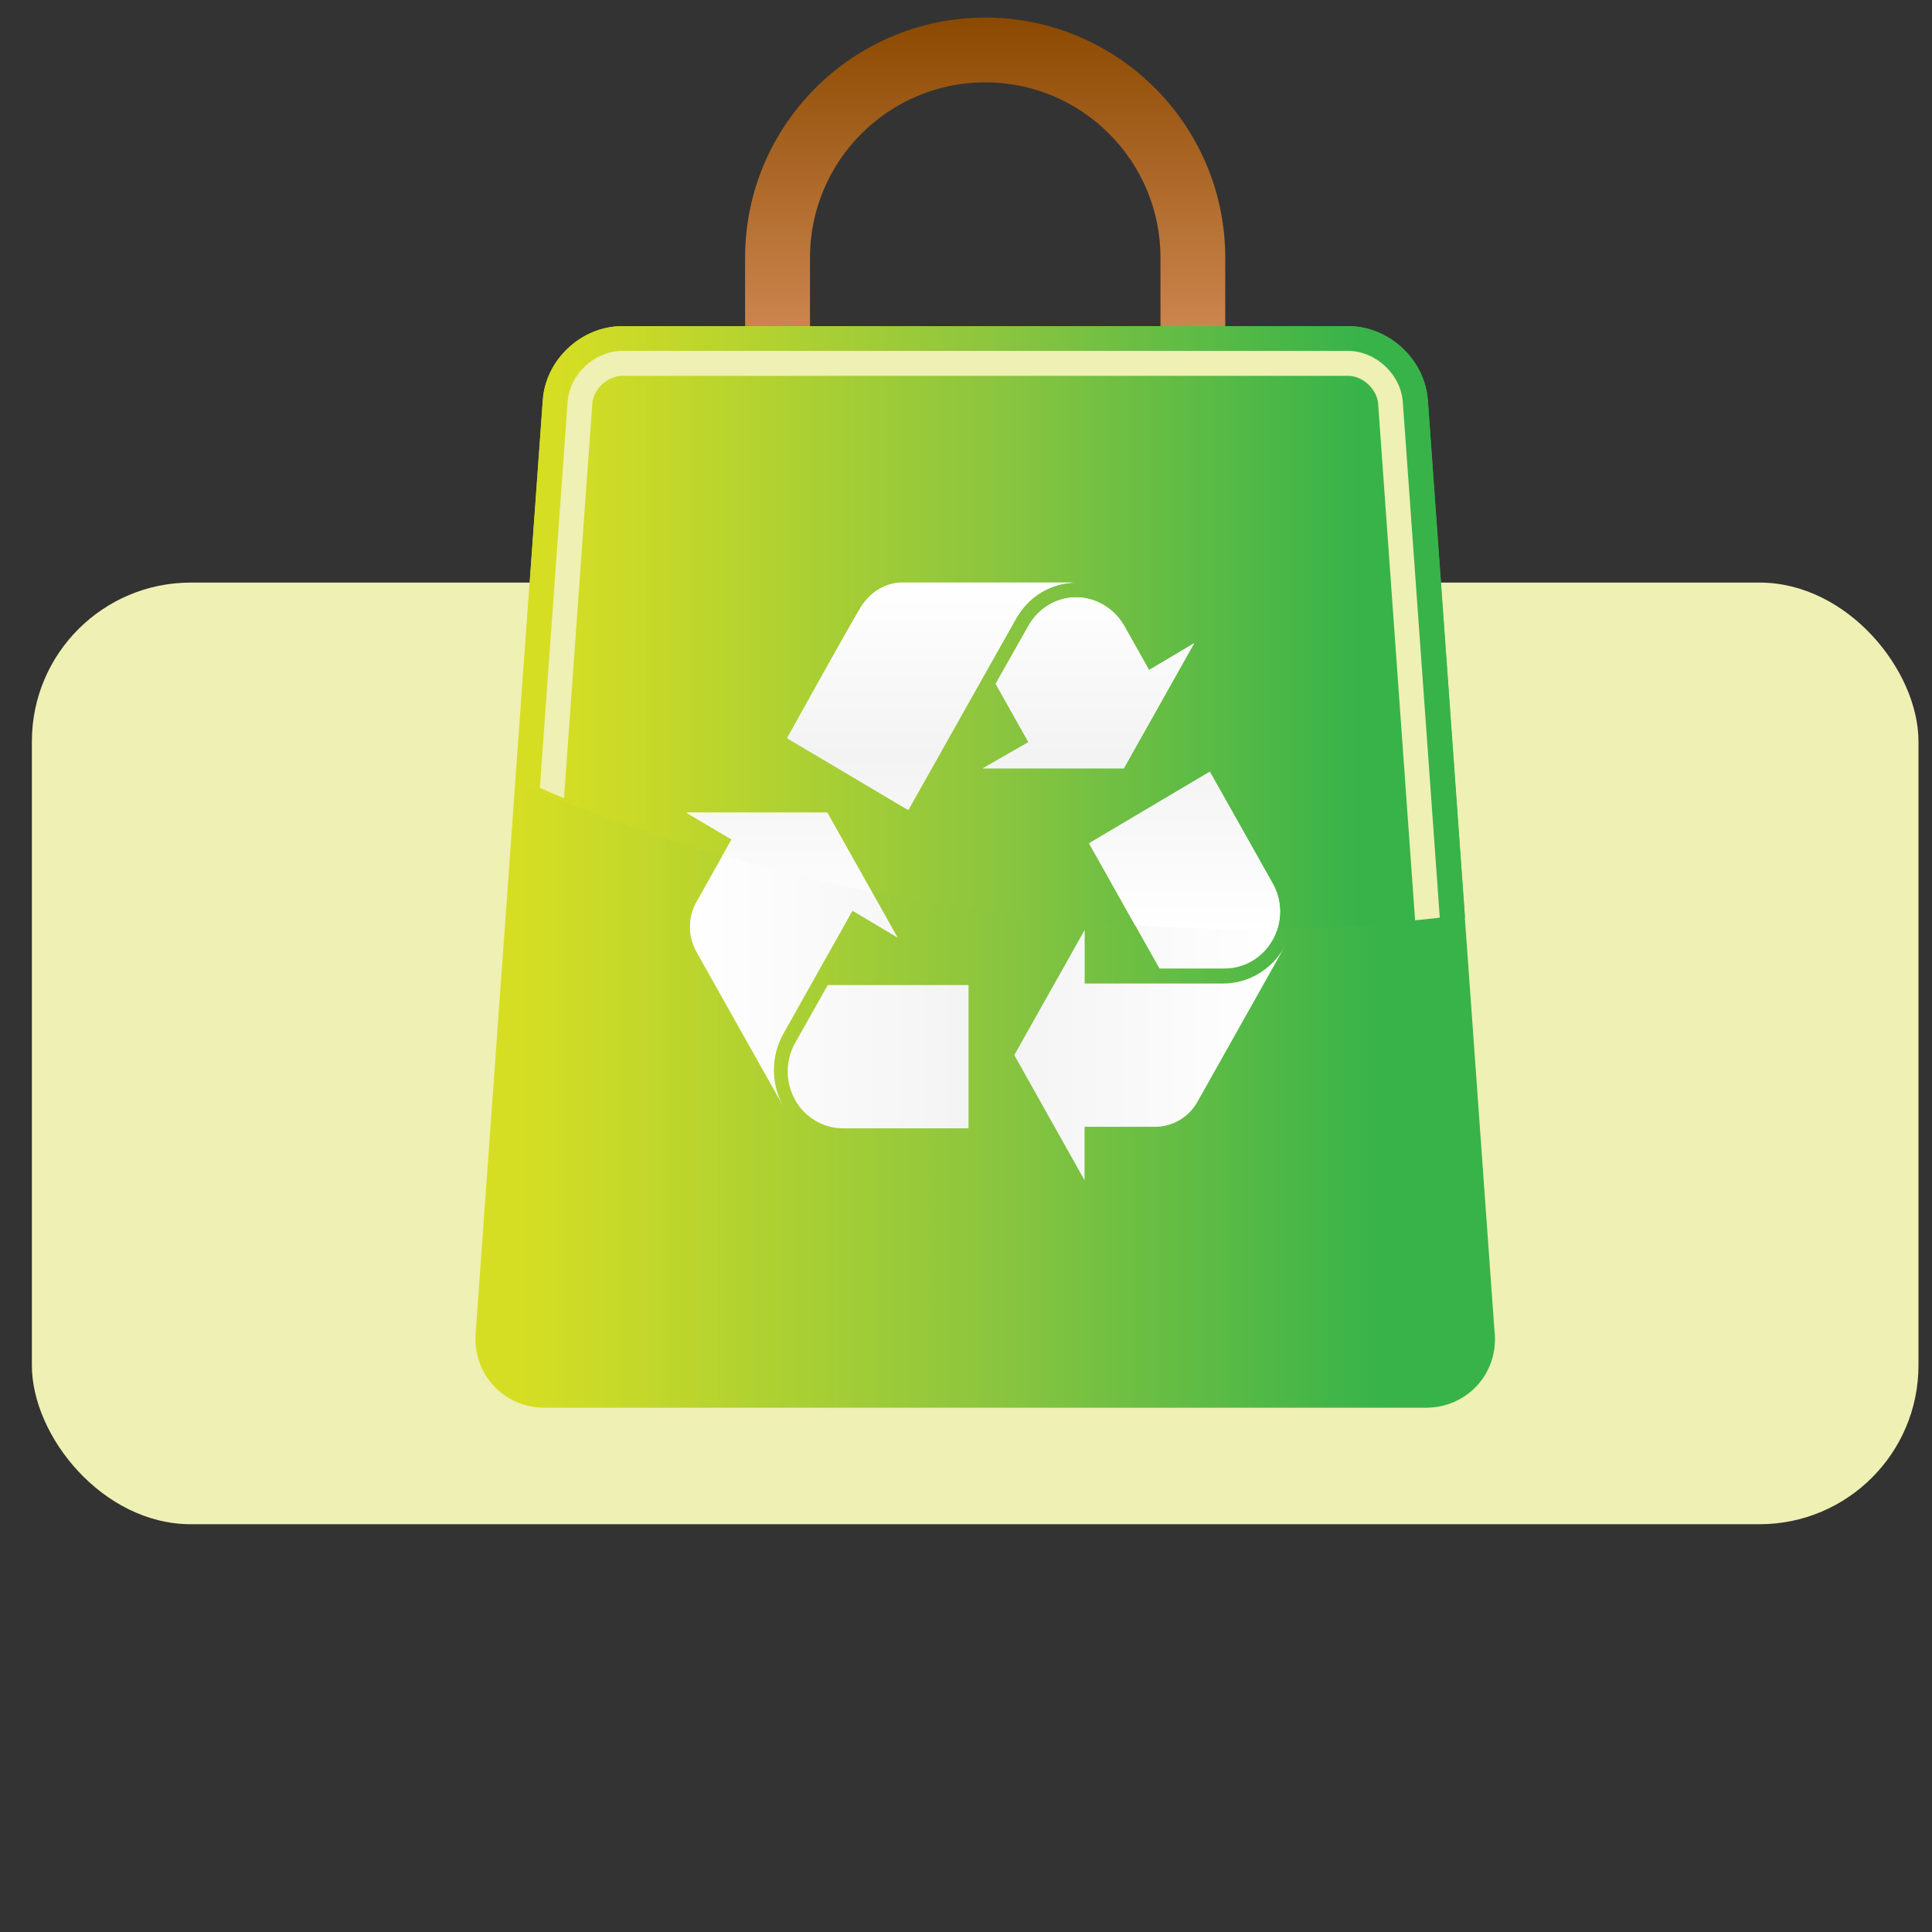 <svg width="44" height="44" viewBox="0 0 44 44" fill="none" xmlns="http://www.w3.org/2000/svg">
<rect x="0" y="0" width="44" height="44" fill="#333333" stroke="none"/>
<rect x="0.726" y="13.268" width="42.966" height="21.445" rx="3.618" fill="#EFF0B3"/>
<path d="M22.438 0.4C19.424 0.4 16.969 2.853 16.969 5.867V7.423C16.969 7.83 17.299 8.161 17.709 8.161C18.119 8.161 18.447 7.83 18.447 7.423V5.867C18.447 3.666 20.237 1.875 22.438 1.875C24.639 1.875 26.429 3.666 26.429 5.867V7.423C26.429 7.83 26.76 8.161 27.167 8.161C27.573 8.161 27.904 7.83 27.904 7.423V5.867C27.904 2.853 25.452 0.4 22.435 0.4H22.438Z" fill="url(#paint0_linear_295_16682)"/>
<path d="M34.043 30.372C34.111 31.299 33.402 32.06 32.472 32.06H12.406C11.473 32.06 10.768 31.299 10.832 30.372L12.36 9.115C12.424 8.185 13.243 7.427 14.174 7.427H30.701C31.632 7.427 32.448 8.188 32.516 9.115L34.04 30.372H34.043Z" fill="url(#paint1_linear_295_16682)"/>
<path d="M30.705 7.427H14.178C13.247 7.427 12.428 8.188 12.364 9.115L11.74 17.797C16.601 19.928 22.36 21.16 28.528 21.16C30.173 21.16 31.788 21.066 33.365 20.896L32.52 9.115C32.452 8.185 31.636 7.427 30.705 7.427Z" fill="url(#paint2_linear_295_16682)"/>
<path d="M30.704 7.991H14.177C13.541 7.991 12.971 8.524 12.927 9.153L12.295 17.943C12.476 18.025 12.661 18.101 12.845 18.18L13.489 9.194C13.512 8.86 13.84 8.559 14.174 8.559H30.701C31.035 8.559 31.362 8.863 31.386 9.197L32.228 20.96C32.416 20.943 32.603 20.919 32.79 20.899L31.948 9.156C31.904 8.524 31.33 7.991 30.698 7.991H30.704Z" fill="#EFF0B3"/>
<path d="M26.169 15.259L27.196 14.648L25.593 17.498H22.386L23.424 16.901L22.678 15.572C23.05 14.911 23.419 14.261 23.419 14.261C23.641 13.858 24.056 13.603 24.51 13.603C24.961 13.603 25.379 13.855 25.607 14.256C25.768 14.54 26.172 15.262 26.172 15.262L26.169 15.259ZM28.984 21.41C29.21 21.009 29.21 20.509 28.979 20.108C28.979 20.108 28.186 18.695 27.553 17.574L24.803 19.204L26.406 22.057H27.881C28.335 22.06 28.756 21.814 28.981 21.41H28.984ZM18.108 25.051C18.333 25.451 18.754 25.7 19.208 25.697H22.058V22.434H18.851C18.479 23.096 18.113 23.745 18.113 23.745C17.882 24.146 17.882 24.647 18.108 25.048V25.051ZM27.84 22.399C28.42 22.405 28.958 22.089 29.251 21.571L27.27 25.095C27.062 25.46 26.687 25.665 26.301 25.662H24.7V26.88L23.1 24.029L24.703 21.179V22.399H27.84ZM19.416 20.743L20.445 21.355L18.842 18.505H15.635L16.665 19.11L15.866 20.532C15.67 20.875 15.655 21.311 15.86 21.677L17.841 25.2C17.552 24.685 17.554 24.044 17.847 23.532L19.416 20.74V20.743ZM17.929 16.807L20.688 18.443C20.688 18.443 22.763 14.753 23.141 14.086C23.43 13.574 23.942 13.264 24.522 13.264H20.56C20.147 13.264 19.799 13.504 19.597 13.84C19.249 14.422 17.929 16.807 17.929 16.807Z" fill="url(#paint3_linear_295_16682)"/>
<path d="M18.835 18.514L19.851 20.314C18.689 20.083 17.559 19.802 16.456 19.483L16.661 19.12L15.631 18.511H18.838L18.835 18.514ZM25.592 17.502L27.195 14.652L26.168 15.263C26.168 15.263 25.765 14.543 25.604 14.257C25.375 13.856 24.957 13.604 24.506 13.604C24.053 13.604 23.637 13.859 23.415 14.262C23.415 14.262 23.046 14.912 22.674 15.573L23.421 16.902L22.382 17.499H25.589L25.592 17.502ZM24.518 13.271H20.556C20.143 13.271 19.795 13.511 19.593 13.847C19.245 14.429 17.925 16.814 17.925 16.814L20.684 18.45C20.684 18.45 22.759 14.76 23.137 14.093C23.426 13.581 23.939 13.271 24.518 13.271ZM28.977 20.112C28.977 20.112 28.184 18.699 27.552 17.578L24.802 19.208L25.852 21.075C26.736 21.128 27.626 21.16 28.53 21.16C28.717 21.16 28.904 21.154 29.092 21.151C29.197 20.806 29.162 20.428 28.98 20.112H28.977Z" fill="url(#paint4_linear_295_16682)"/>
<defs>
<linearGradient id="paint0_linear_295_16682" x1="22.438" y1="8.161" x2="22.438" y2="0.4" gradientUnits="userSpaceOnUse">
<stop stop-color="#D28B56"/>
<stop offset="1" stop-color="#8B4900"/>
</linearGradient>
<linearGradient id="paint1_linear_295_16682" x1="10.829" y1="19.743" x2="34.046" y2="19.743" gradientUnits="userSpaceOnUse">
<stop offset="0.04" stop-color="#D6DE23"/>
<stop offset="0.51" stop-color="#8BC53F"/>
<stop offset="0.89" stop-color="#37B34A"/>
</linearGradient>
<linearGradient id="paint2_linear_295_16682" x1="11.737" y1="14.292" x2="33.365" y2="14.292" gradientUnits="userSpaceOnUse">
<stop offset="0.04" stop-color="#D6DE23"/>
<stop offset="0.51" stop-color="#8BC53F"/>
<stop offset="0.89" stop-color="#37B34A"/>
</linearGradient>
<linearGradient id="paint3_linear_295_16682" x1="15.632" y1="20.076" x2="29.248" y2="20.076" gradientUnits="userSpaceOnUse">
<stop stop-color="white"/>
<stop offset="0.5" stop-color="#F3F3F3"/>
<stop offset="1" stop-color="white"/>
</linearGradient>
<linearGradient id="paint4_linear_295_16682" x1="22.388" y1="21.16" x2="22.388" y2="13.271" gradientUnits="userSpaceOnUse">
<stop stop-color="white"/>
<stop offset="0.5" stop-color="#F3F3F3"/>
<stop offset="1" stop-color="white"/>
</linearGradient>
</defs>
</svg>
